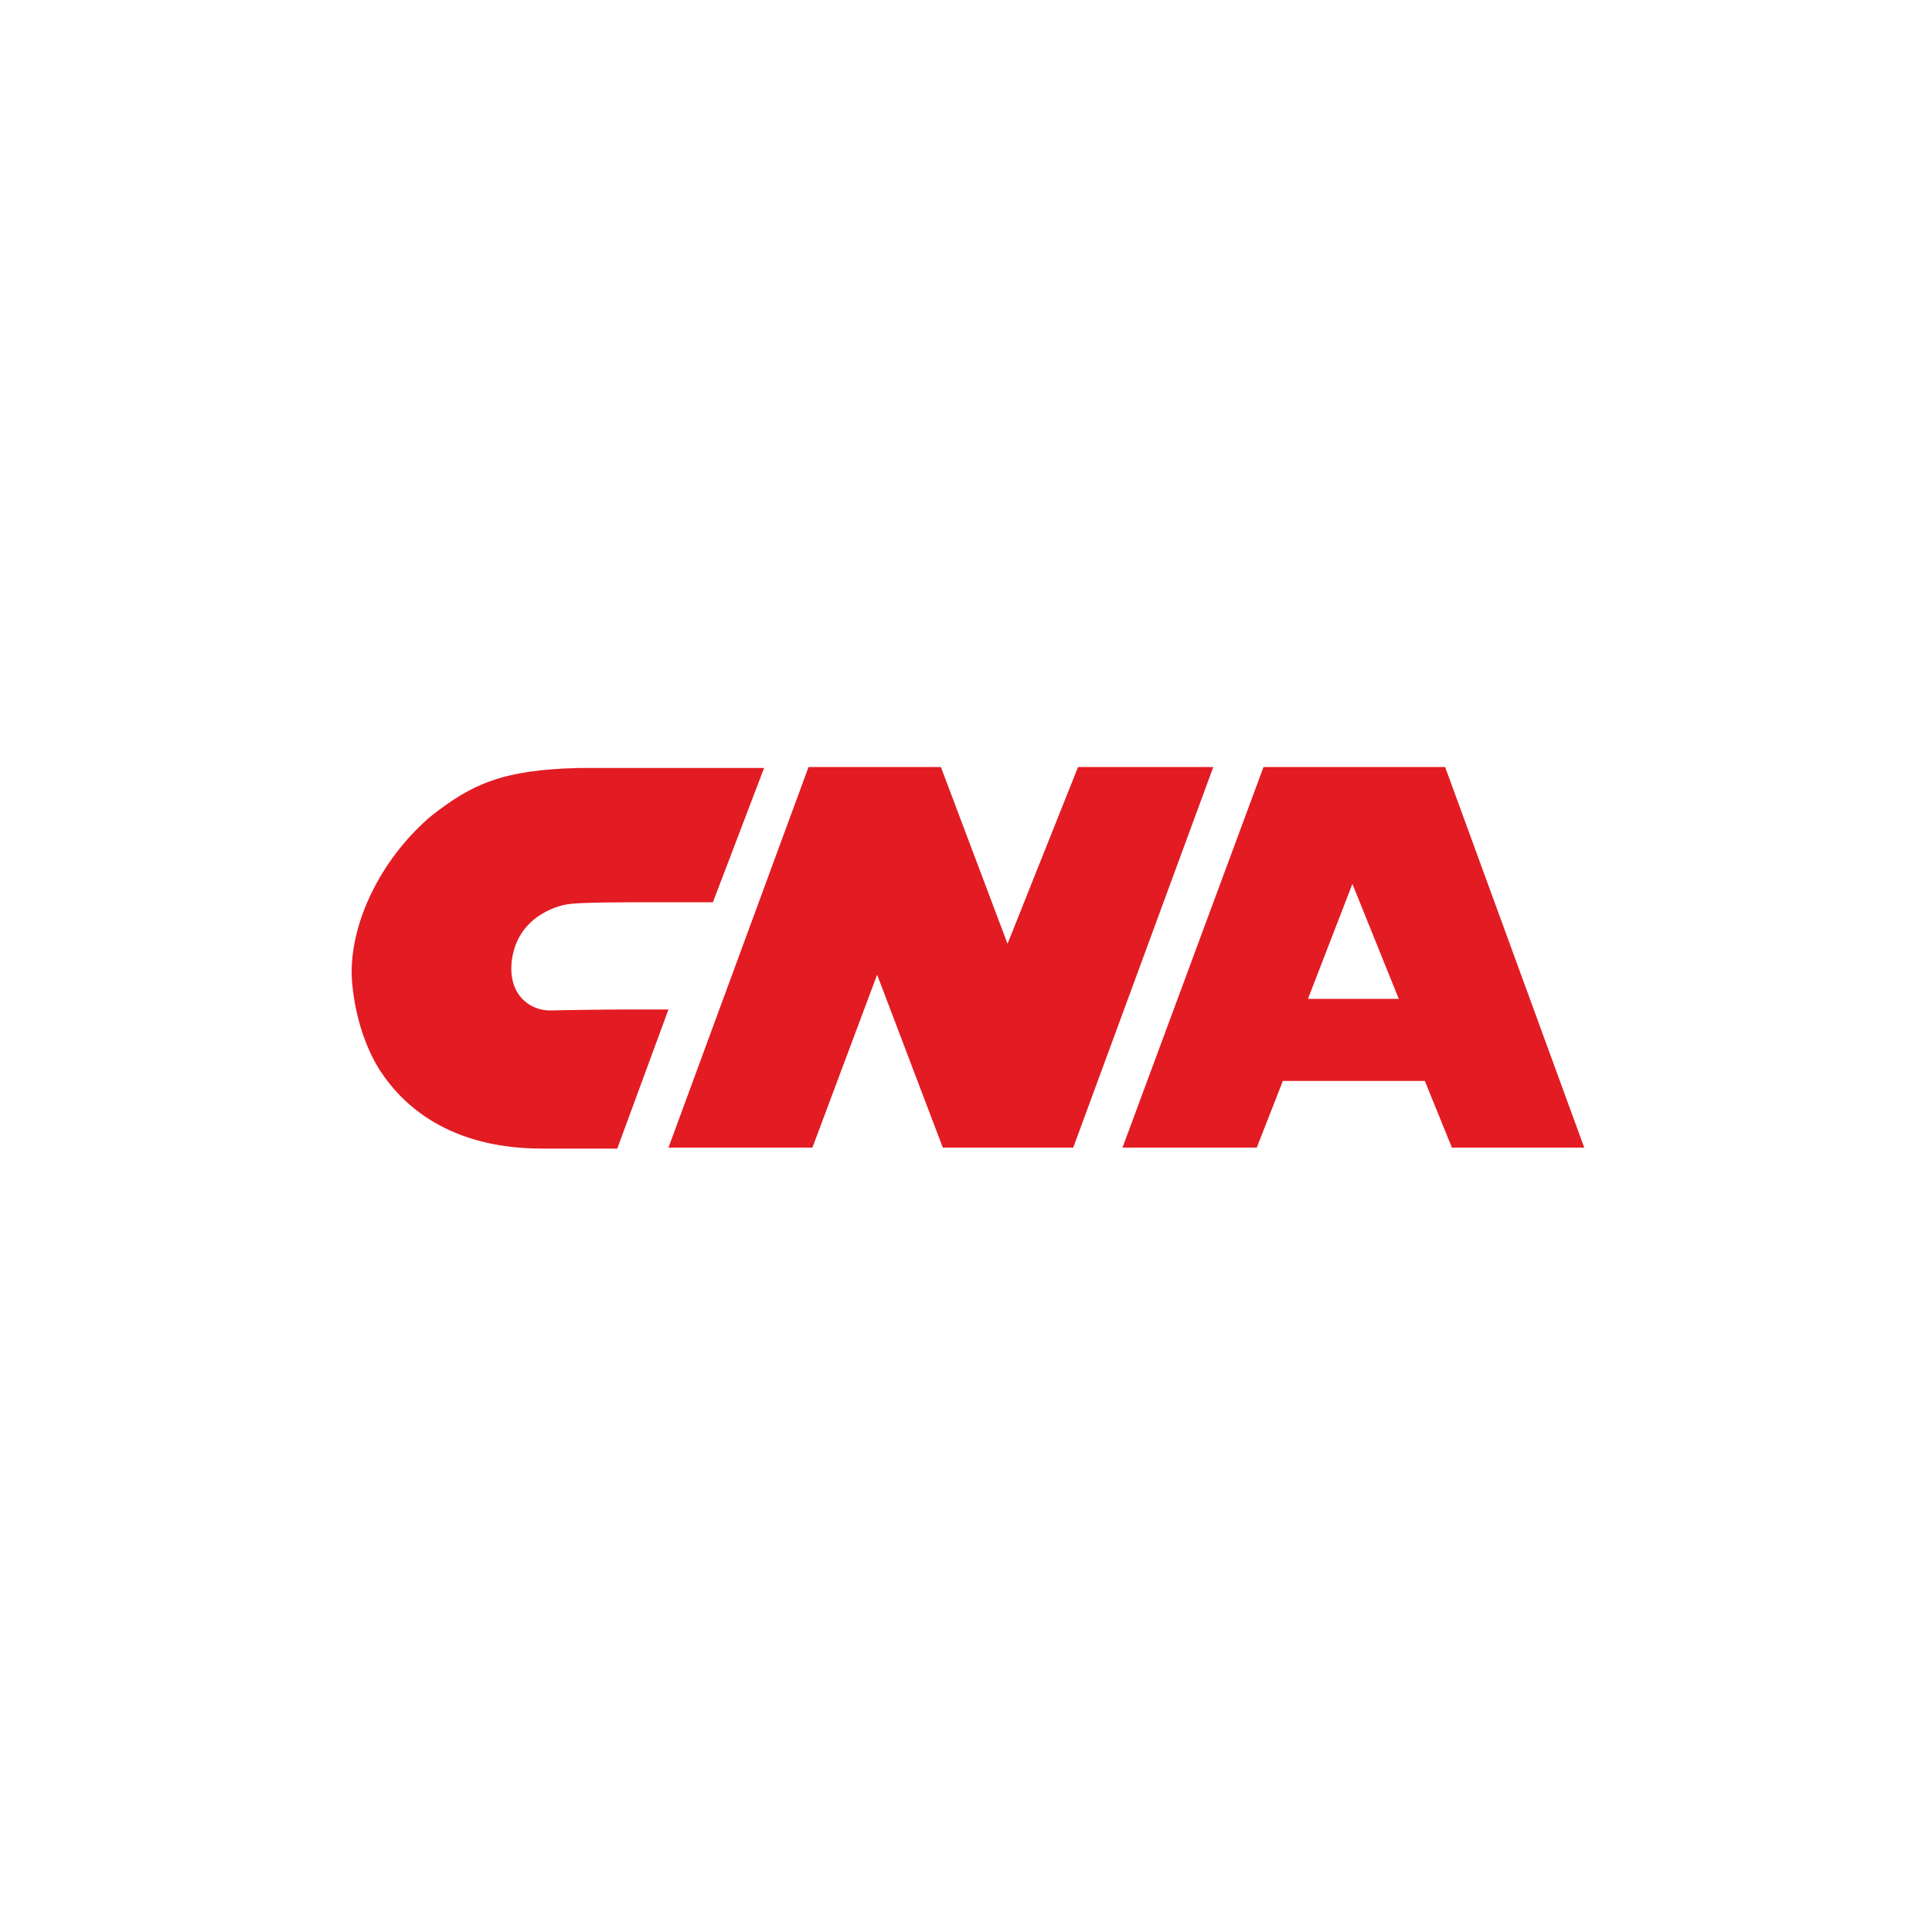 <svg xmlns="http://www.w3.org/2000/svg" xmlns:xlink="http://www.w3.org/1999/xlink" version="1.2" viewBox="0 0 200 200" baseProfile="tiny-ps">
  <title>CNA Financial Corporation</title>
<desc>CNA Financial Corporation logo, capital letters C N and A in red.</desc>
  <g>
    <g>
      <polygon points="69.2,118.8 83.7,79.4 97.4,79.4 104.3,97.7 111.6,79.4 125.6,79.4 111.1,118.8 97.6,118.8     90.8,100.9 84.1,118.8   " fill="#E31B23"/>
      <path d="M149.6,79.4h-18.8l-14.6,39.4h13.9l2.7-6.9h14.7l2.8,6.9H164L149.6,79.4z M135.4,103.4l4.6-11.9    l4.8,11.9H135.4z" fill="#E31B23"/>
      <g>
        <path d="M65.1,104.5h4.1l-5.3,14.4c0,0-6.9,0-7.8,0l0,0c-8.7,0-14-3.7-16.9-8.3c-2.8-4.6-2.8-9.9-2.8-9.9     c0-6,3.6-12.3,8.2-16.2c4.3-3.4,7.5-4.8,15.3-5c0.5,0,19.2,0,19.2,0l-5.3,13.9c0,0-6.7,0-7.3,0c-0.5,0-6.9,0-7.6,0.2     c-0.5,0-5.2,0.9-5.9,5.7c-0.5,3.6,1.8,5.3,3.9,5.3C61.7,104.5,65.1,104.5,65.1,104.5z" fill="#E31B23"/>
      </g>
    </g>
  </g>
</svg>